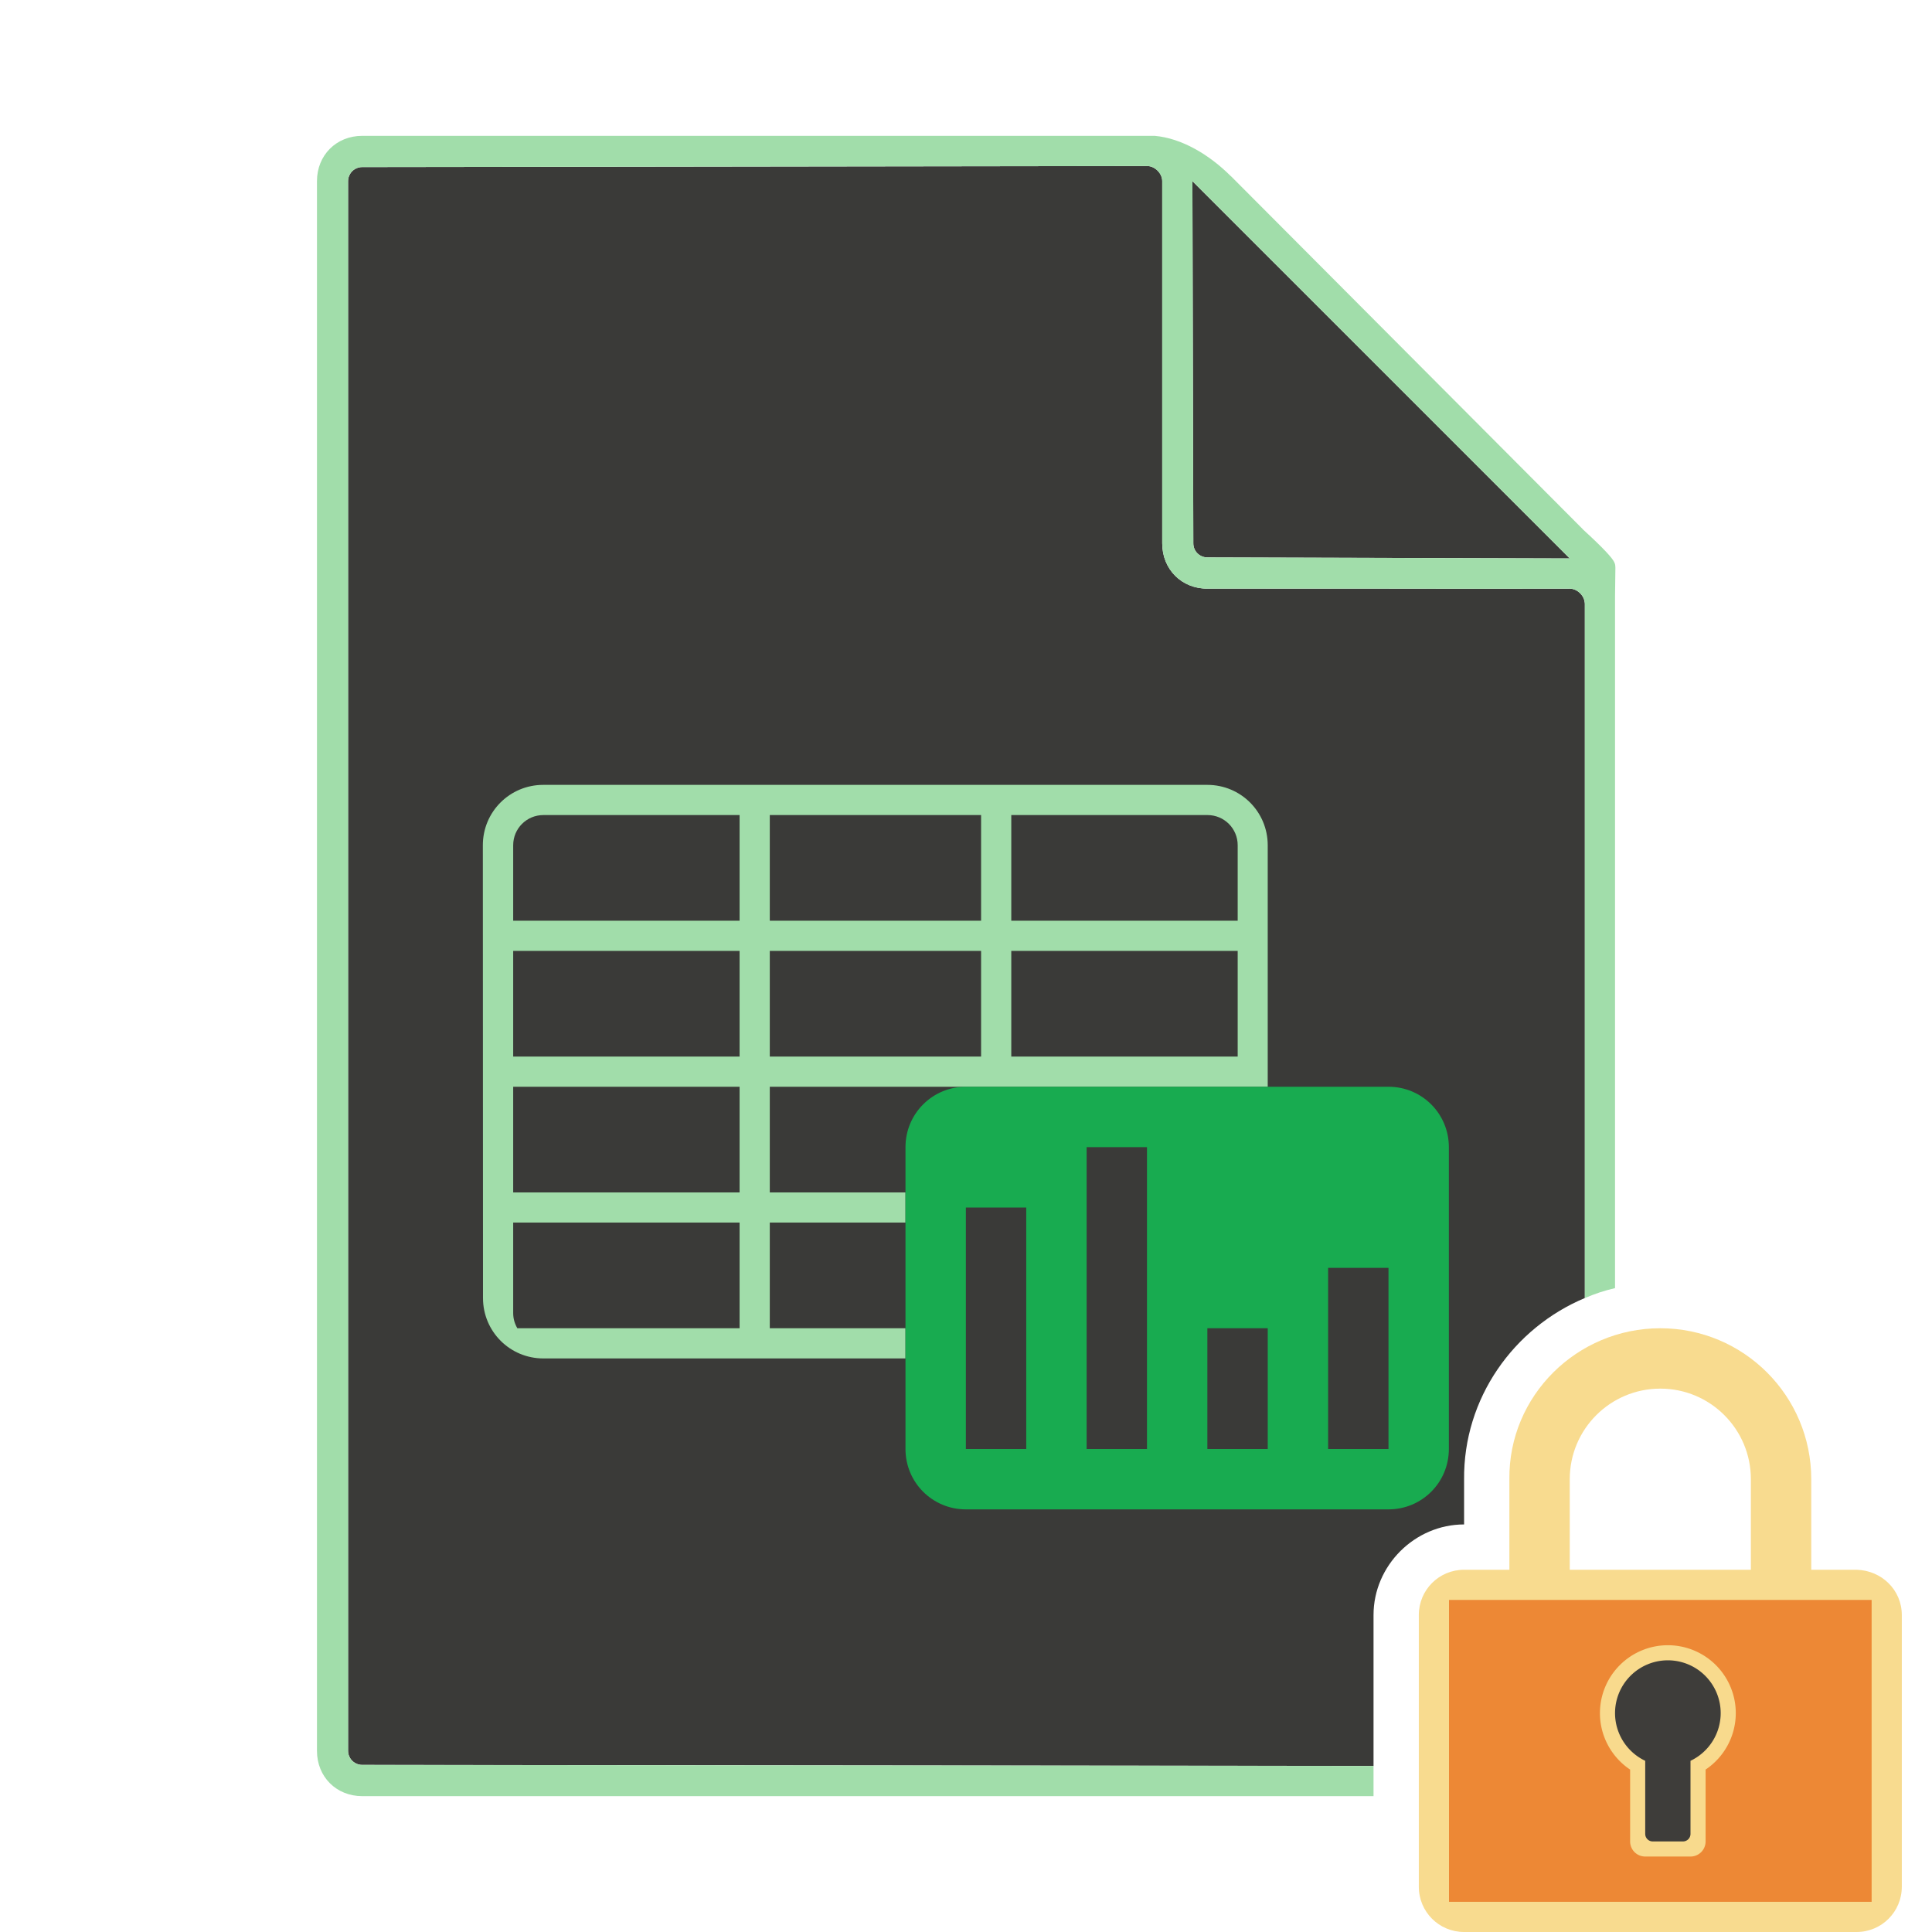 <svg height="128" viewBox="0 0 128 128" width="128" xmlns="http://www.w3.org/2000/svg"><path d="m76 11-52.01.07c-.156-.001-.308.043-.445.117-.01.006-.021.011-.031.018-.132.079-.239.187-.316.314-.007.012-.013.025-.02.037-.073.134-.118.285-.117.443v104c-0.0.158.044.309.117.443.007.012.012.025.02.037.077.127.185.235.316.314.01.006.021.012.031.018.137.075.289.118.445.117l67.01.07v-10c0-3.272 2.728-6 6-6v-2.969c-.056-5.404 3.297-10.06 8-12.031v-46c0-.033-.008-.065-.012-.098-.008-.066-.023-.13-.045-.193-.02-.056-.043-.11-.072-.162-.039-.067-.082-.132-.135-.189-.027-.03-.054-.059-.084-.086-.077-.068-.16-.128-.252-.172-.016-.008-.031-.015-.047-.021-.113-.047-.232-.078-.353-.078-4.003.012-8.001.006-12 0h-11.92c-.027 0-.053-0-.08 0-1.71.013-3-1.282-3-3v-24c0-.128-.03-.255-.084-.373s-.13-.227-.223-.32c-.093-.093-.202-.169-.32-.223-.118-.054-.245-.084-.373-.084zm3 1 .061 24c-0.0.128.025.25.072.361s.115.213.199.297c.084.084.186.152.297.199.111.047.233.073.361.072l24.01.07z" fill="#3a3a38"/><g stroke-width="4"><path d="m24 9c-1.718 0-3 1.282-3 3v104c0 1.718 1.282 2.998 3 3h67v-2l-67.01-.07c-.514.001-.931-.416-.93-.93v-104c-.001-.514.416-.931.93-.93l52.01-.07c.514-.001 1.001.486 1 1v24c0 1.718 1.29 3.013 3 3 8.005-.023 15.994.023 24 0 .514-.001 1.001.486 1 1v46c.686-.292 1.262-.486 2-.658v-45.842l.024-1.875c-.005-.213-.023-.27-.086-.398-.125-.257-.659-.869-2.055-2.141-.008-.01-.016-.021-.024-.031l-23.305-23.383c-.008-.005-.016-.01-.024-.016-1.402-1.399-3.236-2.502-5.031-2.656zm80 28-24.01-.07c-.514.001-.931-.416-.93-.93l-.061-24z" fill="#a1ddaa"/><path d="m35.99 52c-2.216 0-4.001 1.784-4 4l.01 30c.001 2.216 1.784 4 4 4h23.99v-2h-8.99v-7h8.99v-2h-8.99v-7h12.99 20v-16c0-2.216-1.784-4-4-4zm.01 2h13v7h-15v-5c0-1.108.892-2 2-2zm15 0h14v7h-14zm16 0h13c1.108 0 2 .892 2 2v5h-15zm-33 9h15v7h-15zm17 0h14v7h-14zm16 0h15v7h-15zm-33 9h15v7h-15zm0 9h15v7h-14.725c-.171-.295-.275-.633-.275-1z" fill="#a1ddaa"/><path d="m63.991 72c-2.216 0-4 1.784-4 4v20c0 2.216 1.784 4 4 4h28c2.216 0 4-1.784 4-4v-20c0-2.216-1.784-4-4-4zm8 4h4v20h-4zm-8 4h4v16h-4zm24 4h4v12h-4zm-8 4h4v8h-4z" fill="#18ab50"/></g><path d="m110 88c-5.523 0-10.057 4.477-10 10v6h-3c-1.662 0-3 1.338-3 3v18c0 1.662 1.338 3 3 3h26c1.662 0 3-1.338 3-3v-18c0-1.662-1.339-2.958-3-3h-3v-6c0-5.523-4.477-10-10-10zm0 4c3.314 0 6 2.686 6 6v6h-12v-6c0-3.314 2.686-6 6-6z" fill="#f8db8f"/><g fill-opacity=".979" transform="translate(-2)"><path d="m98 106h28v20h-28z" fill="#ed8733"/><path d="m112.5 109a4.5 4.5 0 0 0 -4.5 4.5 4.5 4.5 0 0 0 2 3.74v4.76c0 .554.446 1 1 1h3c.554 0 1-.446 1-1v-4.762a4.5 4.5 0 0 0 2-3.738 4.5 4.5 0 0 0 -4.5-4.5z" fill="#f8db8f"/><path d="m112.5 110a3.5 3.5 0 0 0 -3.5 3.5 3.5 3.5 0 0 0 2 3.158v4.842c0 .277.223.5.5.5h2c.277 0 .5-.223.5-.5v-4.842a3.5 3.5 0 0 0 2-3.158 3.5 3.5 0 0 0 -3.5-3.5z" fill="#3a3a38"/></g></svg>